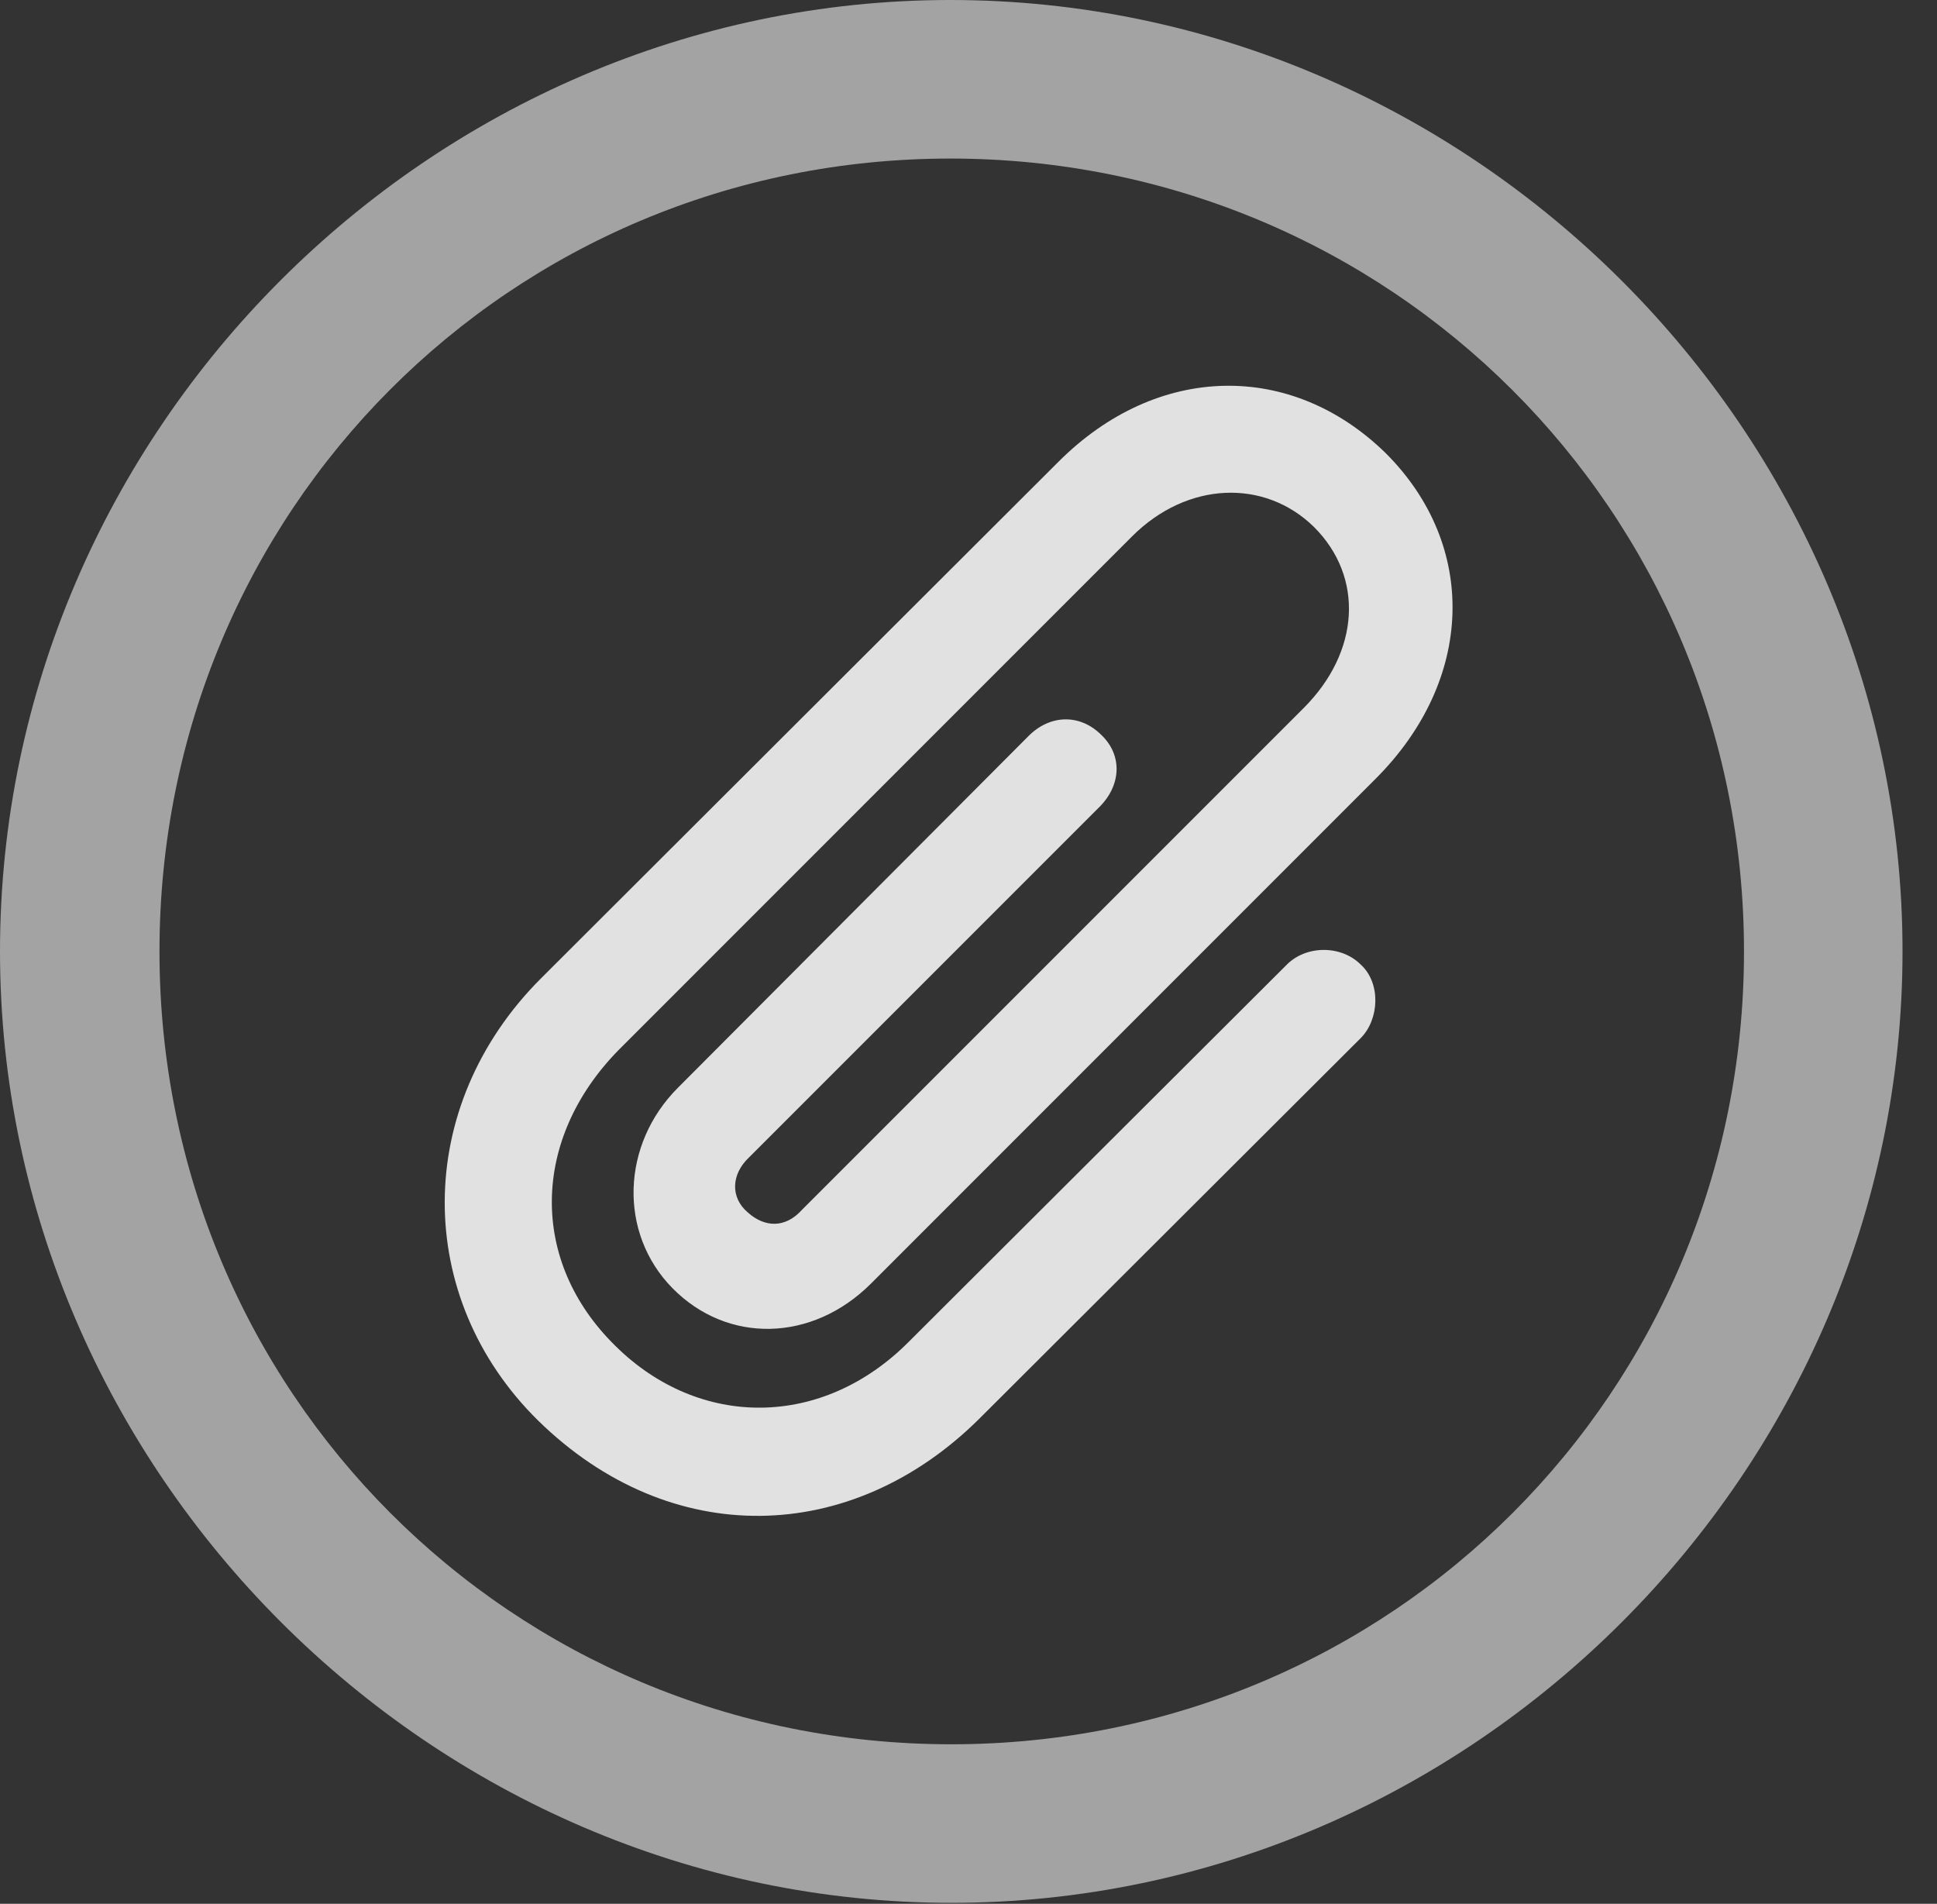 <?xml version="1.0" encoding="UTF-8"?>
<!--Generator: Apple Native CoreSVG 232.5-->
<!DOCTYPE svg
PUBLIC "-//W3C//DTD SVG 1.1//EN"
       "http://www.w3.org/Graphics/SVG/1.1/DTD/svg11.dtd">
<svg version="1.1" xmlns="http://www.w3.org/2000/svg" xmlns:xlink="http://www.w3.org/1999/xlink" width="20.283" height="19.932">
 <rect width="100%" height="100%" fill="#333333" stroke="none"/>
 <g>
  <rect height="19.932" opacity="0" width="20.283" x="0" y="0"/>
  <path d="M9.961 19.922C15.41 19.922 19.922 15.4 19.922 9.961C19.922 4.512 15.4 0 9.951 0C4.512 0 0 4.512 0 9.961C0 15.4 4.521 19.922 9.961 19.922ZM9.961 18.262C5.352 18.262 1.67 14.57 1.67 9.961C1.67 5.352 5.342 1.66 9.951 1.66C14.56 1.66 18.262 5.352 18.262 9.961C18.262 14.57 14.57 18.262 9.961 18.262Z" fill="#ffffff" fill-opacity="0.55"/>
  <path d="M5.635 14.873C7.021 16.23 8.916 16.182 10.254 14.854L14.248 10.869C14.443 10.674 14.463 10.293 14.248 10.098C14.043 9.893 13.672 9.893 13.467 10.107L9.521 14.043C8.613 14.961 7.324 14.961 6.445 14.092C5.537 13.203 5.566 11.924 6.475 10.996L11.855 5.615C12.432 5.039 13.242 5.01 13.76 5.518C14.287 6.045 14.238 6.826 13.652 7.412L8.398 12.666C8.223 12.861 8.008 12.852 7.832 12.695C7.646 12.539 7.656 12.295 7.842 12.119L11.514 8.447C11.738 8.223 11.758 7.91 11.533 7.695C11.309 7.471 10.996 7.48 10.771 7.705L7.1 11.387C6.504 11.982 6.475 12.91 7.041 13.486C7.617 14.072 8.506 14.053 9.121 13.438L14.404 8.154C15.44 7.119 15.479 5.713 14.512 4.746C13.525 3.779 12.119 3.799 11.084 4.834L5.664 10.244C4.326 11.582 4.326 13.584 5.635 14.873Z" fill="#ffffff" fill-opacity="0.85"/>
 </g>
</svg>
